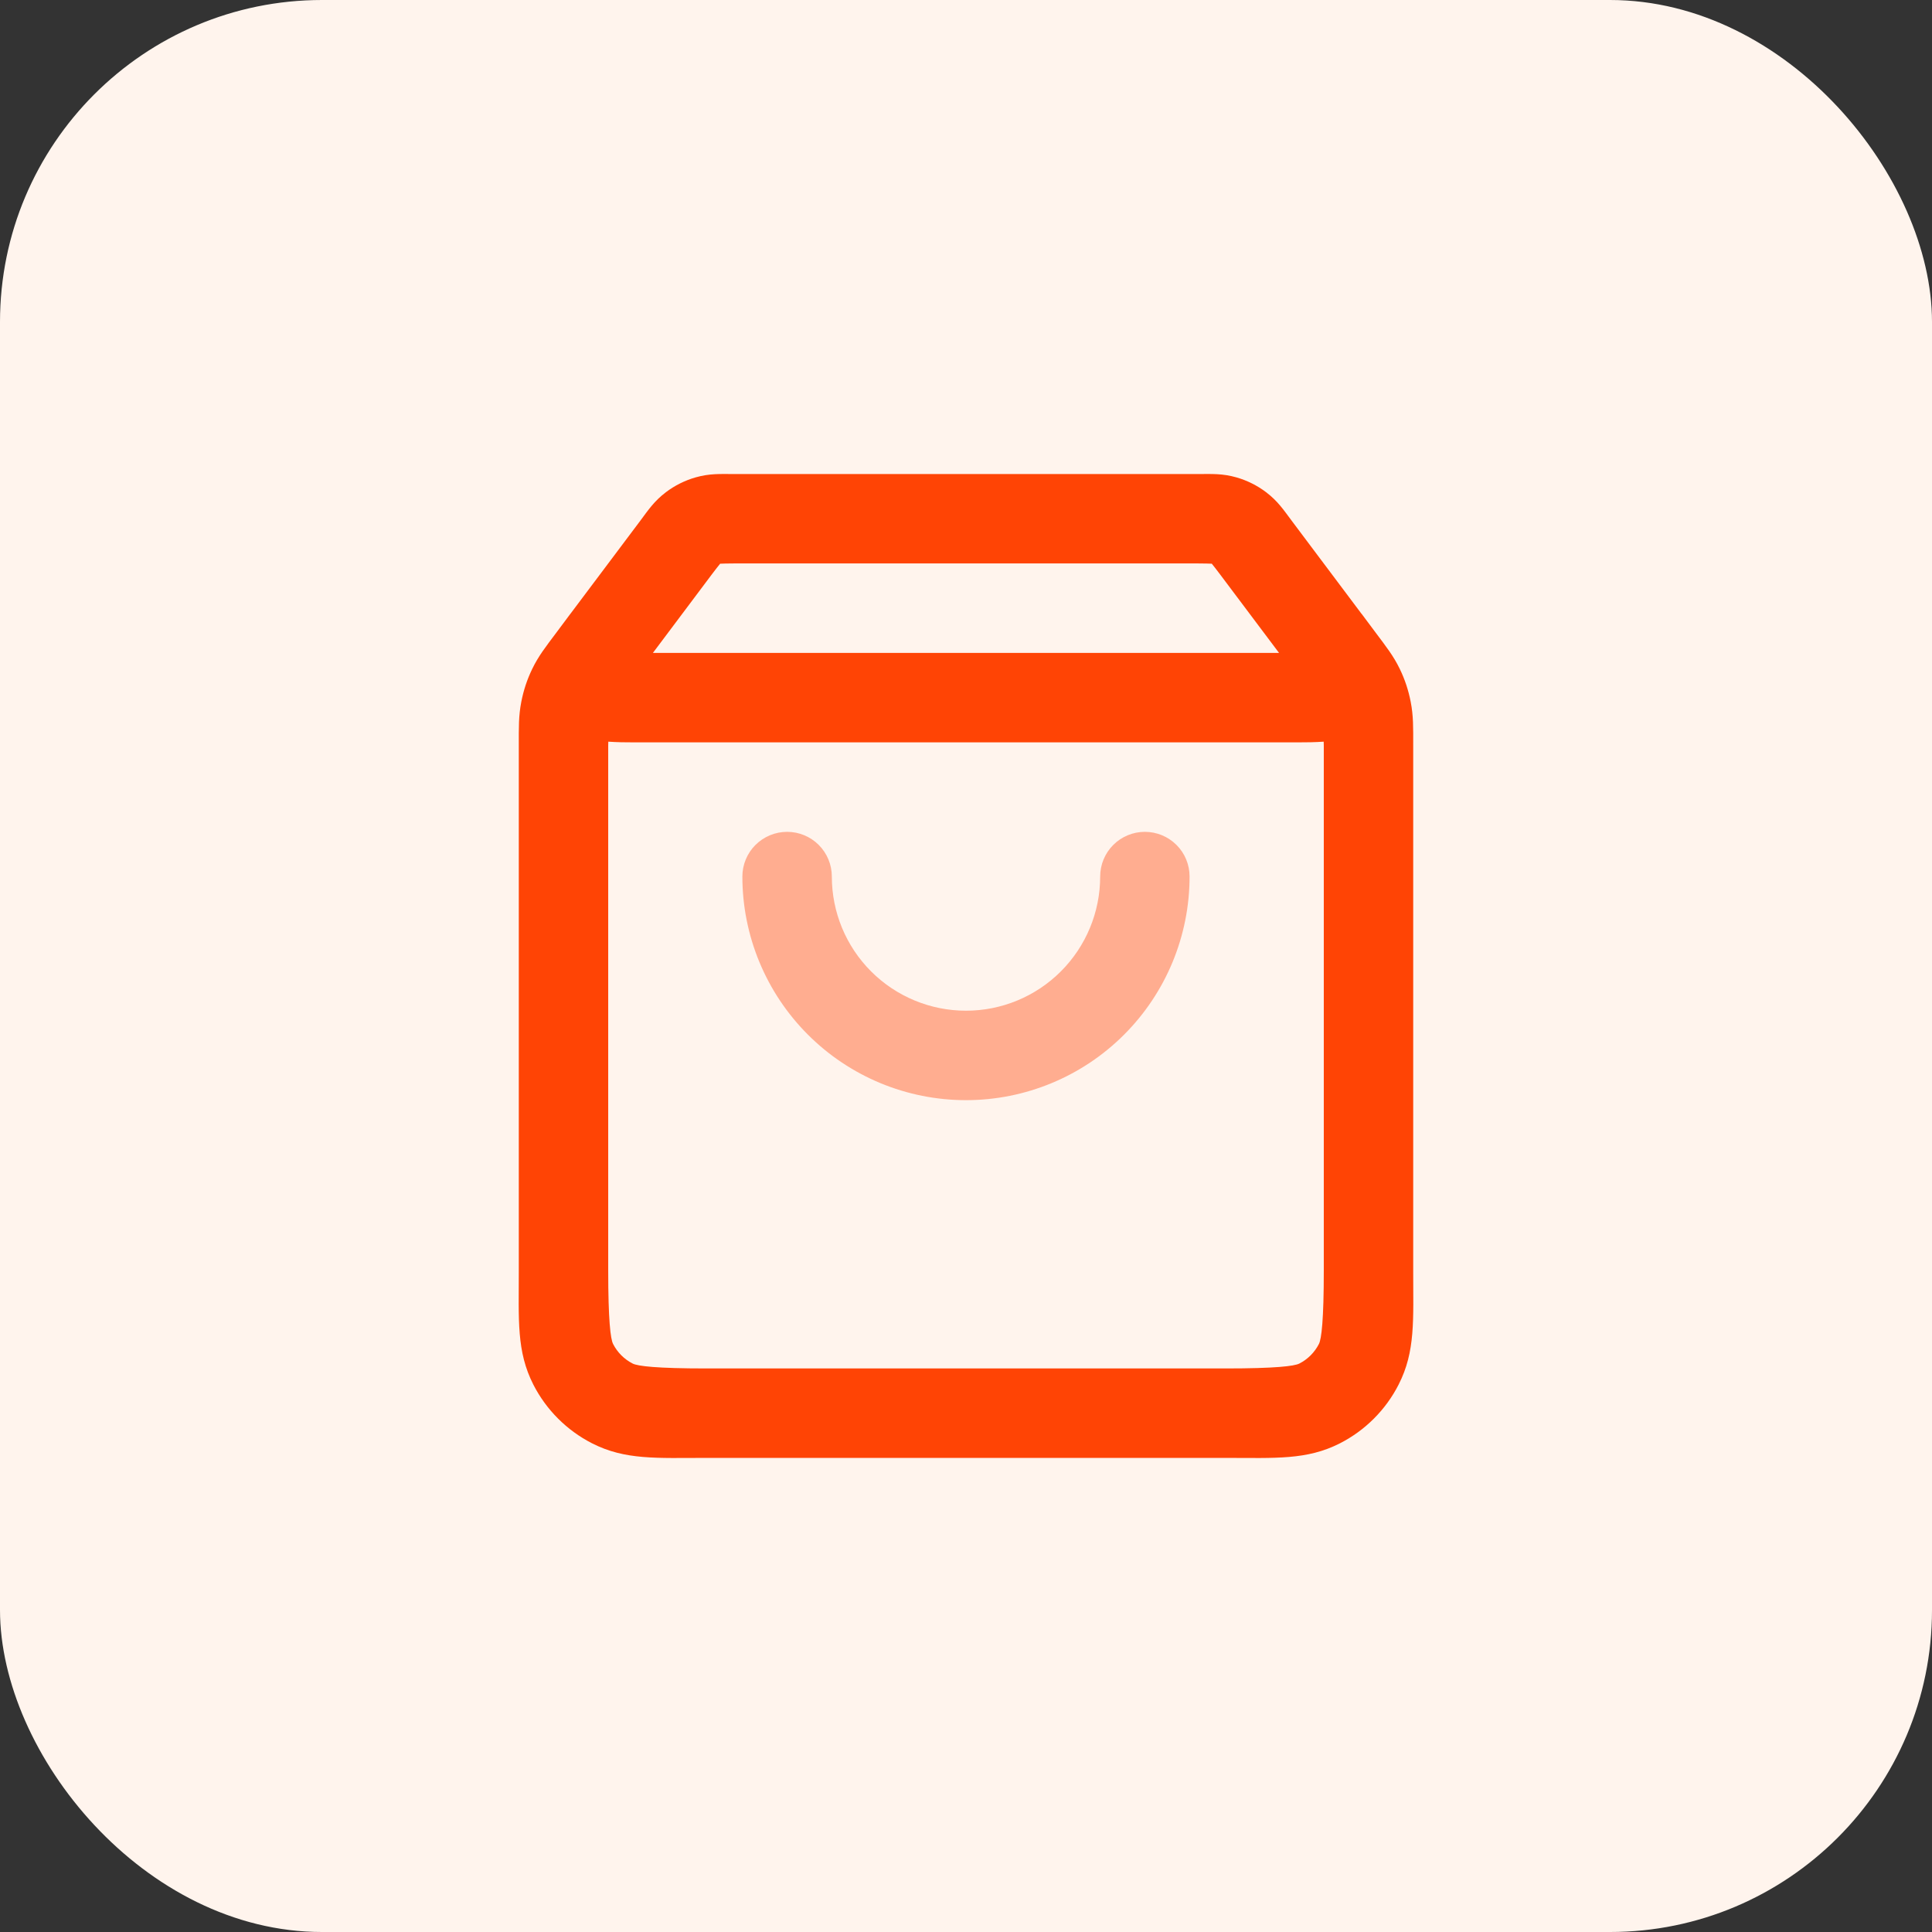 <svg width="36" height="36" viewBox="0 0 36 36" fill="none" xmlns="http://www.w3.org/2000/svg">
<rect x="0" y="0" width="36" height="36" fill="#333333" stroke="none"/>
<rect width="36" height="36" rx="6" fill="#FFF4ED"/>
<path opacity="0.4" d="M14.667 15.5C14.446 15.5 14.234 15.588 14.077 15.744C13.921 15.9 13.833 16.112 13.833 16.333C13.833 17.438 14.273 18.498 15.054 19.279C15.835 20.061 16.895 20.5 18 20.5C19.105 20.5 20.165 20.061 20.946 19.279C21.727 18.498 22.166 17.438 22.166 16.333C22.166 16.112 22.079 15.9 21.922 15.744C21.766 15.588 21.554 15.5 21.333 15.5C21.112 15.5 20.9 15.588 20.744 15.744C20.588 15.9 20.5 16.112 20.5 16.333C20.5 16.997 20.236 17.632 19.767 18.101C19.298 18.57 18.663 18.833 18 18.833C17.337 18.833 16.701 18.57 16.232 18.101C15.763 17.632 15.5 16.997 15.5 16.333C15.5 16.112 15.412 15.9 15.256 15.744C15.1 15.588 14.888 15.5 14.667 15.5Z" fill="#FF4405"/>
<path d="M13.667 8.833C13.423 8.833 13.225 8.82 12.959 8.896C12.761 8.953 12.574 9.046 12.409 9.171C12.189 9.338 12.08 9.503 11.934 9.699L10.633 11.432C10.63 11.436 10.628 11.438 10.625 11.442L10.366 11.789C10.169 12.052 10.033 12.224 9.916 12.467C9.822 12.661 9.755 12.865 9.714 13.076C9.662 13.341 9.667 13.558 9.667 13.888V23.666C9.667 24.6 9.623 25.181 9.938 25.8C10.178 26.27 10.562 26.654 11.032 26.894C11.651 27.209 12.232 27.166 13.166 27.166H22.834C23.767 27.166 24.349 27.209 24.968 26.894C25.438 26.654 25.822 26.27 26.061 25.8C26.377 25.181 26.333 24.6 26.333 23.666V13.888C26.333 13.558 26.338 13.341 26.286 13.076C26.245 12.865 26.178 12.66 26.084 12.467C25.967 12.224 25.831 12.052 25.634 11.789L25.375 11.442L25.366 11.432L24.066 9.699C23.919 9.503 23.811 9.338 23.591 9.171C23.426 9.046 23.239 8.953 23.041 8.896C22.775 8.82 22.577 8.833 22.333 8.833H13.667ZM13.416 10.499C13.375 10.511 13.423 10.499 13.667 10.499H22.332C22.576 10.499 22.624 10.511 22.583 10.499C22.548 10.473 22.586 10.504 22.732 10.7L23.833 12.166H12.166L13.266 10.7C13.413 10.504 13.451 10.473 13.416 10.499ZM11.335 13.82C11.495 13.831 11.646 13.833 11.833 13.833H24.167C24.354 13.833 24.505 13.831 24.665 13.82C24.665 13.857 24.667 13.842 24.667 13.888V23.666C24.667 24.6 24.624 24.949 24.576 25.043C24.496 25.2 24.368 25.328 24.211 25.408C24.116 25.456 23.767 25.499 22.834 25.499H13.166C12.232 25.499 11.883 25.456 11.789 25.408C11.632 25.328 11.504 25.2 11.424 25.043C11.376 24.949 11.333 24.6 11.333 23.666V13.888C11.333 13.842 11.335 13.857 11.335 13.82Z" fill="#FF4405"/>
</svg>
